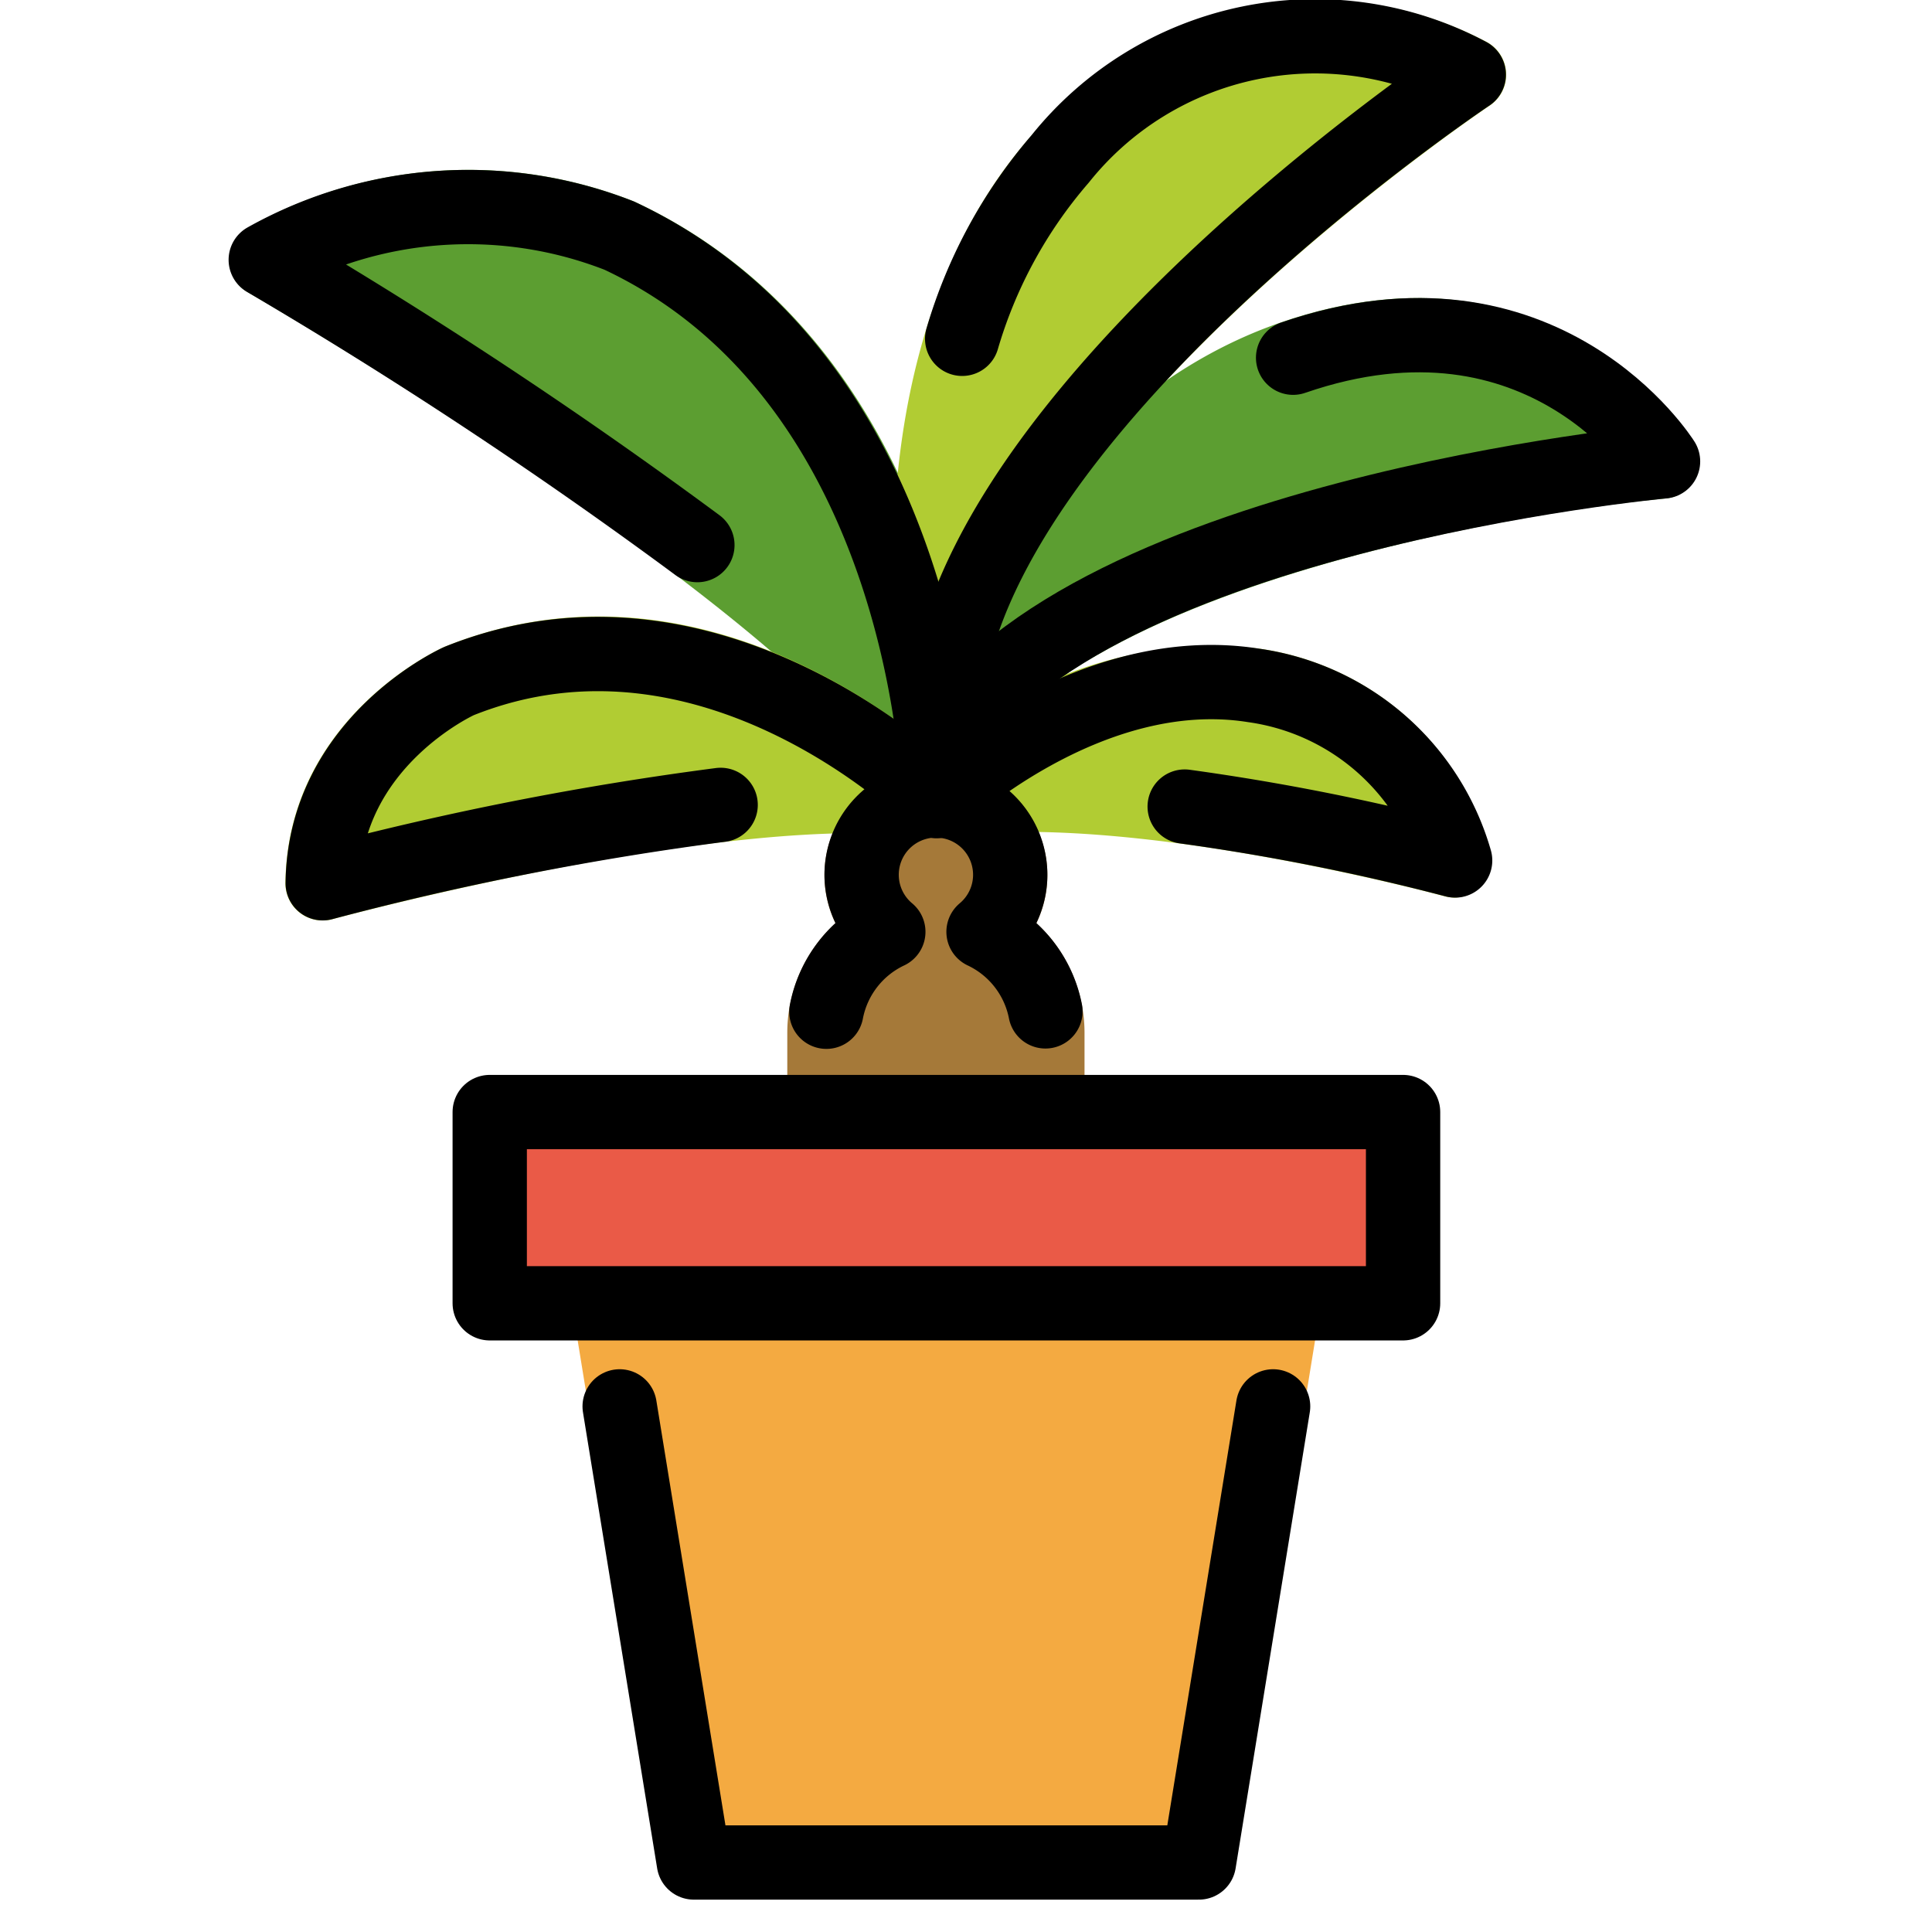 <svg viewBox="10 10 52 52" xmlns="http://www.w3.org/2000/svg">
  <defs>
    <linearGradient id="yellow-gradient" x1="0%" x2="0%" y1="0%" y2="100%">
      <stop offset="0%" style="stop-color:#FDE02F;stop-opacity:1;"/>
      <stop offset="100%" style="stop-color:#F7B209;stop-opacity:1;"/>
    </linearGradient>
  </defs>
  <g id="color">
    <path d="M42.269,60.958H28.675a.83.83,0,0,1-.819-.696l-2.449-15.05a.829.829,0,0,1,.686-.952c.453-.074,18.307-.074,18.757,0a.829.829,0,0,1,.686.952L43.088,60.262A.83.83,0,0,1,42.269,60.958Z" fill="#f4aa41"/>
    <path d="M47.763,45.908H23.181a.829.829,0,0,1-.829-.829V39.931a.829.829,0,0,1,.829-.829H47.763a.829.829,0,0,1,.829.829v5.147A.829.829,0,0,1,47.763,45.908Z" fill="#ea5a47"/>
    <path d="M35.272,32.352a1,1,0,0,1-.944-.674c-1.259-3.651-13.176-11.21-17.661-13.814a1,1,0,0,1-.004-1.728,12.09,12.09,0,0,1,10.422-.705l.018.009c8.829,4.134,9.161,15.413,9.171,15.892a1,1,0,0,1-.824,1.005A.984.984,0,0,1,35.272,32.352Z" fill="#5c9e31"/>
    <path d="M50.095,12.842a1.001,1.001,0,0,0-.049-1.694,9.852,9.852,0,0,0-12.253,2.467c-4.851,5.46-3.739,14.053-3.418,15.964C32.05,27.86,27.322,25.258,21.98,27.403c-.013.005-.025.01-.037.016-.172.076-4.204,1.936-4.261,6.343a.999.999,0,0,0,1,1.013,1.016,1.016,0,0,0,.264-.035c.108-.029,10.837-2.932,16.073-2.196l.016.002.012.002a.977.977,0,0,0,.176-.002.947.947,0,0,0,.123-.001l.01-.001.01-.001c4.871-.758,13.426,1.556,13.513,1.579a1.016,1.016,0,0,0,.264.035.999.999,0,0,0,.974-1.226,7.554,7.554,0,0,0-6.243-5.474h-.001a10.91,10.91,0,0,0-7.44,1.907C36.606,21.942,49.958,12.933,50.095,12.842Z" fill="#b1cc33"/>
    <path d="M35.194,31.323a1,1,0,0,1-.946-1.321c.123-.361,3.082-8.857,10.213-11.318h0c7.412-2.561,11.094,3.147,11.131,3.204a1.001,1.001,0,0,1-.756,1.527c-4.326.4-16.129,2.507-18.761,7.383A1,1,0,0,1,35.194,31.323Zm9.593-11.694h0Z" fill="#5c9e31"/>
    <path d="M31.19,39.102v-1.32a4.005,4.005,0,0,1,1.297-2.934,2.96,2.96,0,0,1-.297-1.291,3,3,0,0,1,6,0,2.96,2.96,0,0,1-.297,1.291A4.003,4.003,0,0,1,39.19,37.782v1.32Z" fill="#a57939"/>
  </g>
  <g id="line">
    <rect fill="none" height="5.147" stroke="#000" stroke-linecap="round" stroke-linejoin="round" stroke-width="2" width="24.583" x="23.181" y="39.931"/>
    <polyline fill="none" points="26.678 47.853 28.675 60.129 42.269 60.129 44.266 47.853" stroke="#000" stroke-linecap="round" stroke-linejoin="round" stroke-width="2"/>
    <path d="M38.138,37.221A3.004,3.004,0,0,0,36.472,35.08a2,2,0,1,0-2.563,0,3.004,3.004,0,0,0-1.667,2.151" fill="none" stroke="#000" stroke-linecap="round" stroke-linejoin="round" stroke-width="2"/>
    <path d="M41.886,31.709A61.916,61.916,0,0,1,49.165,33.16a6.595,6.595,0,0,0-5.427-4.713c-4.499-.714-8.525,3.113-8.525,3.113" fill="none" stroke="#000" stroke-linecap="round" stroke-linejoin="round" stroke-width="2"/>
    <path d="M35.258,31.347s-.228-11.089-8.595-15.007a11.15,11.15,0,0,0-9.51.653,132.235,132.235,0,0,1,11.617,7.678" fill="none" stroke="#000" stroke-linecap="round" stroke-linejoin="round" stroke-width="2"/>
    <path d="M35.195,31.556s-5.959-5.985-12.839-3.226c0,0-3.621,1.624-3.67,5.443a84.036,84.036,0,0,1,10.71-2.109" fill="none" stroke="#000" stroke-linecap="round" stroke-linejoin="round" stroke-width="2"/>
    <path d="M35.212,30.323c3.466-6.421,19.549-7.904,19.549-7.904s-3.207-5.12-9.957-2.791" fill="none" stroke="#000" stroke-linecap="round" stroke-linejoin="round" stroke-width="2"/>
    <path d="M35.419,29.772C35.115,21.631,49.532,12.01,49.532,12.01A8.785,8.785,0,0,0,38.534,14.278a12.964,12.964,0,0,0-2.637,4.841" fill="none" stroke="#000" stroke-linecap="round" stroke-linejoin="round" stroke-width="2"/>
  </g>
</svg>